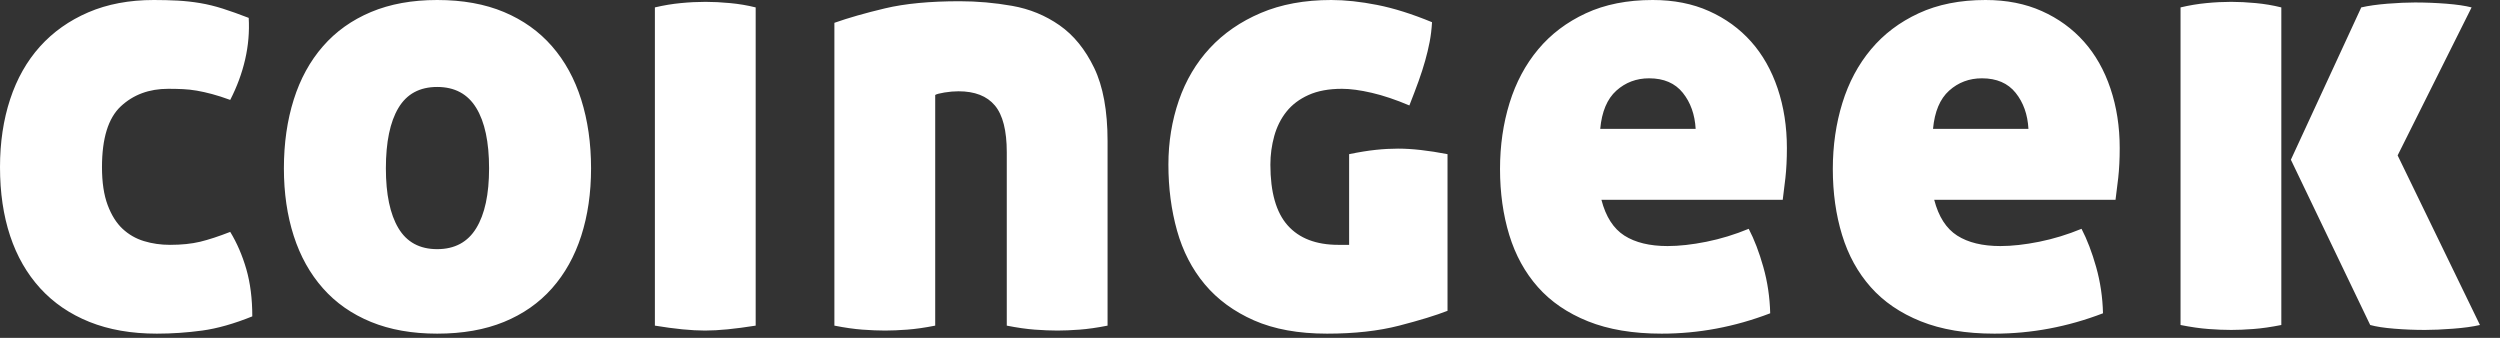 <?xml version="1.0" encoding="UTF-8"?>
<svg width="111px" height="15px" viewBox="0 0 111 15" version="1.1" xmlns="http://www.w3.org/2000/svg" xmlns:xlink="http://www.w3.org/1999/xlink">
    <rect x="0" y="0" width="111" height="15" fill="#333333" stroke="none"/>
    <!-- Generator: Sketch 52.2 (67145) - http://www.bohemiancoding.com/sketch -->
    <title>coingeek</title>
    <desc>Created with Sketch.</desc>
    <g id="Mad/Studio-Website" stroke="none" stroke-width="1" fill="none" fill-rule="evenodd">
        <g id="SVG" transform="translate(-674, -516)" fill="#FFFFFF" fill-rule="nonzero">
            <g id="coingeek" transform="translate(674, 516)">
                <path d="M0,7.42 C0,6.325 0.15,5.321 0.45,4.408 C0.75,3.496 1.192,2.715 1.774,2.067 C2.357,1.419 3.072,0.913 3.919,0.548 C4.767,0.183 5.738,0 6.832,0 C7.203,0 7.556,0.009 7.891,0.027 C8.227,0.046 8.558,0.082 8.885,0.137 C9.211,0.192 9.547,0.274 9.891,0.383 C10.235,0.493 10.619,0.63 11.043,0.794 C11.078,1.415 11.025,2.031 10.884,2.642 C10.743,3.254 10.522,3.852 10.222,4.436 C9.922,4.326 9.652,4.24 9.414,4.176 C9.176,4.112 8.951,4.062 8.739,4.025 C8.527,3.989 8.32,3.966 8.117,3.957 C7.914,3.948 7.697,3.943 7.468,3.943 C6.62,3.943 5.919,4.203 5.362,4.723 C4.806,5.244 4.528,6.143 4.528,7.42 C4.528,8.096 4.612,8.657 4.78,9.104 C4.948,9.552 5.168,9.903 5.442,10.159 C5.716,10.414 6.033,10.597 6.395,10.706 C6.757,10.816 7.141,10.871 7.547,10.871 C8.059,10.871 8.505,10.825 8.885,10.734 C9.264,10.642 9.71,10.496 10.222,10.296 C10.522,10.788 10.76,11.341 10.937,11.952 C11.113,12.564 11.202,13.262 11.202,14.047 C10.39,14.375 9.648,14.585 8.977,14.677 C8.306,14.768 7.635,14.814 6.965,14.814 C5.835,14.814 4.837,14.64 3.972,14.293 C3.107,13.946 2.379,13.449 1.787,12.801 C1.196,12.153 0.75,11.377 0.45,10.474 C0.15,9.57 0,8.552 0,7.42 Z M12.605,7.475 C12.605,6.362 12.751,5.344 13.042,4.422 C13.333,3.5 13.766,2.711 14.34,2.054 C14.913,1.396 15.624,0.89 16.471,0.534 C17.319,0.178 18.299,0 19.411,0 C20.541,0 21.529,0.178 22.377,0.534 C23.224,0.89 23.935,1.396 24.509,2.054 C25.082,2.711 25.515,3.5 25.806,4.422 C26.097,5.344 26.243,6.362 26.243,7.475 C26.243,8.571 26.097,9.57 25.806,10.474 C25.515,11.377 25.082,12.153 24.509,12.801 C23.935,13.449 23.224,13.946 22.377,14.293 C21.529,14.64 20.541,14.814 19.411,14.814 C18.299,14.814 17.319,14.64 16.471,14.293 C15.624,13.946 14.913,13.449 14.34,12.801 C13.766,12.153 13.333,11.377 13.042,10.474 C12.751,9.57 12.605,8.571 12.605,7.475 Z M21.715,7.475 C21.715,6.307 21.525,5.412 21.145,4.792 C20.766,4.171 20.188,3.861 19.411,3.861 C18.634,3.861 18.06,4.171 17.69,4.792 C17.319,5.412 17.133,6.307 17.133,7.475 C17.133,8.625 17.319,9.511 17.69,10.131 C18.06,10.752 18.634,11.062 19.411,11.062 C20.188,11.062 20.766,10.752 21.145,10.131 C21.525,9.511 21.715,8.625 21.715,7.475 Z M33.552,14.458 C33.093,14.531 32.678,14.585 32.307,14.622 C31.937,14.658 31.601,14.677 31.301,14.677 C31.001,14.677 30.665,14.658 30.295,14.622 C29.924,14.585 29.518,14.531 29.077,14.458 L29.077,0.329 C29.465,0.237 29.849,0.173 30.229,0.137 C30.608,0.1 30.974,0.082 31.327,0.082 C31.663,0.082 32.025,0.1 32.413,0.137 C32.802,0.173 33.181,0.237 33.552,0.329 L33.552,14.458 Z M42.609,0.055 C43.385,0.055 44.162,0.123 44.939,0.26 C45.716,0.397 46.417,0.685 47.044,1.123 C47.671,1.561 48.183,2.191 48.58,3.012 C48.977,3.833 49.176,4.92 49.176,6.27 L49.176,14.458 C48.717,14.549 48.302,14.608 47.931,14.636 C47.561,14.663 47.234,14.677 46.951,14.677 C46.651,14.677 46.316,14.663 45.945,14.636 C45.574,14.608 45.16,14.549 44.701,14.458 L44.701,6.763 C44.701,5.796 44.524,5.102 44.171,4.682 C43.818,4.262 43.279,4.053 42.556,4.053 C42.361,4.053 42.154,4.071 41.933,4.107 C41.713,4.144 41.576,4.18 41.523,4.217 L41.523,14.458 C41.064,14.549 40.649,14.608 40.278,14.636 C39.907,14.663 39.581,14.677 39.298,14.677 C38.998,14.677 38.663,14.663 38.292,14.636 C37.921,14.608 37.506,14.549 37.047,14.458 L37.047,1.013 C37.665,0.794 38.416,0.58 39.298,0.37 C40.181,0.16 41.284,0.055 42.609,0.055 Z M58.921,14.814 C57.65,14.814 56.569,14.617 55.677,14.225 C54.786,13.832 54.057,13.298 53.492,12.623 C52.927,11.948 52.517,11.154 52.261,10.241 C52.005,9.328 51.877,8.351 51.877,7.311 C51.877,6.307 52.032,5.358 52.34,4.463 C52.649,3.569 53.108,2.793 53.717,2.136 C54.327,1.479 55.081,0.958 55.982,0.575 C56.882,0.192 57.924,0 59.106,0 C59.724,0 60.404,0.073 61.146,0.219 C61.887,0.365 62.699,0.621 63.582,0.986 C63.564,1.296 63.529,1.588 63.476,1.862 C63.423,2.136 63.357,2.414 63.277,2.697 C63.198,2.98 63.101,3.281 62.986,3.601 C62.871,3.92 62.734,4.281 62.576,4.682 C61.975,4.427 61.419,4.24 60.907,4.121 C60.395,4.002 59.954,3.943 59.583,3.943 C59.001,3.943 58.506,4.034 58.1,4.217 C57.694,4.399 57.368,4.646 57.12,4.956 C56.873,5.266 56.692,5.627 56.577,6.038 C56.463,6.448 56.405,6.873 56.405,7.311 C56.405,8.534 56.661,9.433 57.173,10.008 C57.685,10.583 58.436,10.871 59.424,10.871 L59.901,10.871 L59.901,6.845 C60.342,6.754 60.735,6.69 61.079,6.654 C61.424,6.617 61.755,6.599 62.072,6.599 C62.69,6.599 63.423,6.681 64.27,6.845 L64.27,13.8 C63.758,14.001 63.043,14.22 62.125,14.458 C61.207,14.695 60.139,14.814 58.921,14.814 Z M71.103,8.872 C71.297,9.62 71.637,10.15 72.122,10.46 C72.608,10.77 73.248,10.925 74.042,10.925 C74.554,10.925 75.128,10.861 75.763,10.734 C76.399,10.606 77.026,10.414 77.643,10.159 C77.891,10.633 78.107,11.199 78.292,11.856 C78.478,12.513 78.579,13.198 78.597,13.91 C77.026,14.512 75.419,14.814 73.777,14.814 C72.506,14.814 71.416,14.631 70.507,14.266 C69.597,13.901 68.856,13.394 68.282,12.746 C67.708,12.098 67.285,11.327 67.011,10.432 C66.738,9.538 66.601,8.561 66.601,7.503 C66.601,6.462 66.742,5.485 67.024,4.573 C67.307,3.66 67.731,2.866 68.295,2.191 C68.86,1.515 69.567,0.981 70.414,0.589 C71.261,0.196 72.25,0 73.38,0 C74.316,0 75.15,0.164 75.882,0.493 C76.615,0.821 77.237,1.273 77.749,1.848 C78.261,2.423 78.654,3.117 78.928,3.929 C79.201,4.742 79.338,5.622 79.338,6.572 C79.338,7.065 79.316,7.507 79.272,7.9 C79.228,8.292 79.188,8.616 79.153,8.872 L71.103,8.872 Z M73.221,3.477 C72.656,3.477 72.171,3.66 71.765,4.025 C71.359,4.39 71.12,4.956 71.05,5.723 L75.287,5.723 C75.251,5.084 75.061,4.55 74.717,4.121 C74.373,3.692 73.874,3.477 73.221,3.477 Z M85.879,8.872 C86.073,9.62 86.413,10.15 86.899,10.46 C87.384,10.77 88.024,10.925 88.819,10.925 C89.331,10.925 89.904,10.861 90.54,10.734 C91.175,10.606 91.802,10.414 92.42,10.159 C92.667,10.633 92.883,11.199 93.069,11.856 C93.254,12.513 93.356,13.198 93.373,13.91 C91.802,14.512 90.196,14.814 88.554,14.814 C87.283,14.814 86.193,14.631 85.283,14.266 C84.374,13.901 83.633,13.394 83.059,12.746 C82.485,12.098 82.061,11.327 81.788,10.432 C81.514,9.538 81.377,8.561 81.377,7.503 C81.377,6.462 81.519,5.485 81.801,4.573 C82.083,3.66 82.507,2.866 83.072,2.191 C83.637,1.515 84.343,0.981 85.191,0.589 C86.038,0.196 87.027,0 88.157,0 C89.092,0 89.926,0.164 90.659,0.493 C91.392,0.821 92.014,1.273 92.526,1.848 C93.038,2.423 93.431,3.117 93.704,3.929 C93.978,4.742 94.115,5.622 94.115,6.572 C94.115,7.065 94.093,7.507 94.049,7.9 C94.005,8.292 93.965,8.616 93.929,8.872 L85.879,8.872 Z M87.998,3.477 C87.433,3.477 86.947,3.66 86.541,4.025 C86.135,4.39 85.897,4.956 85.826,5.723 L90.063,5.723 C90.028,5.084 89.838,4.55 89.494,4.121 C89.15,3.692 88.651,3.477 87.998,3.477 Z M96.816,0.329 C97.204,0.237 97.588,0.173 97.968,0.137 C98.347,0.1 98.714,0.082 99.067,0.082 C99.402,0.082 99.764,0.1 100.153,0.137 C100.541,0.173 100.921,0.237 101.291,0.329 L101.291,14.43 C100.832,14.521 100.417,14.581 100.047,14.608 C99.676,14.636 99.349,14.649 99.067,14.649 C98.767,14.649 98.431,14.636 98.061,14.608 C97.69,14.581 97.275,14.521 96.816,14.43 L96.816,0.329 Z M104.84,0.329 C105.158,0.256 105.546,0.201 106.005,0.164 C106.464,0.128 106.87,0.11 107.223,0.11 C107.682,0.11 108.146,0.128 108.613,0.164 C109.081,0.201 109.456,0.256 109.739,0.329 L106.455,6.9 L110.11,14.43 C109.792,14.503 109.395,14.558 108.918,14.594 C108.441,14.631 108.026,14.649 107.673,14.649 C107.214,14.649 106.76,14.631 106.31,14.594 C105.859,14.558 105.502,14.503 105.237,14.43 L101.715,7.092 L104.84,0.329 Z"></path>
            </g>
        </g>
    </g>
</svg>